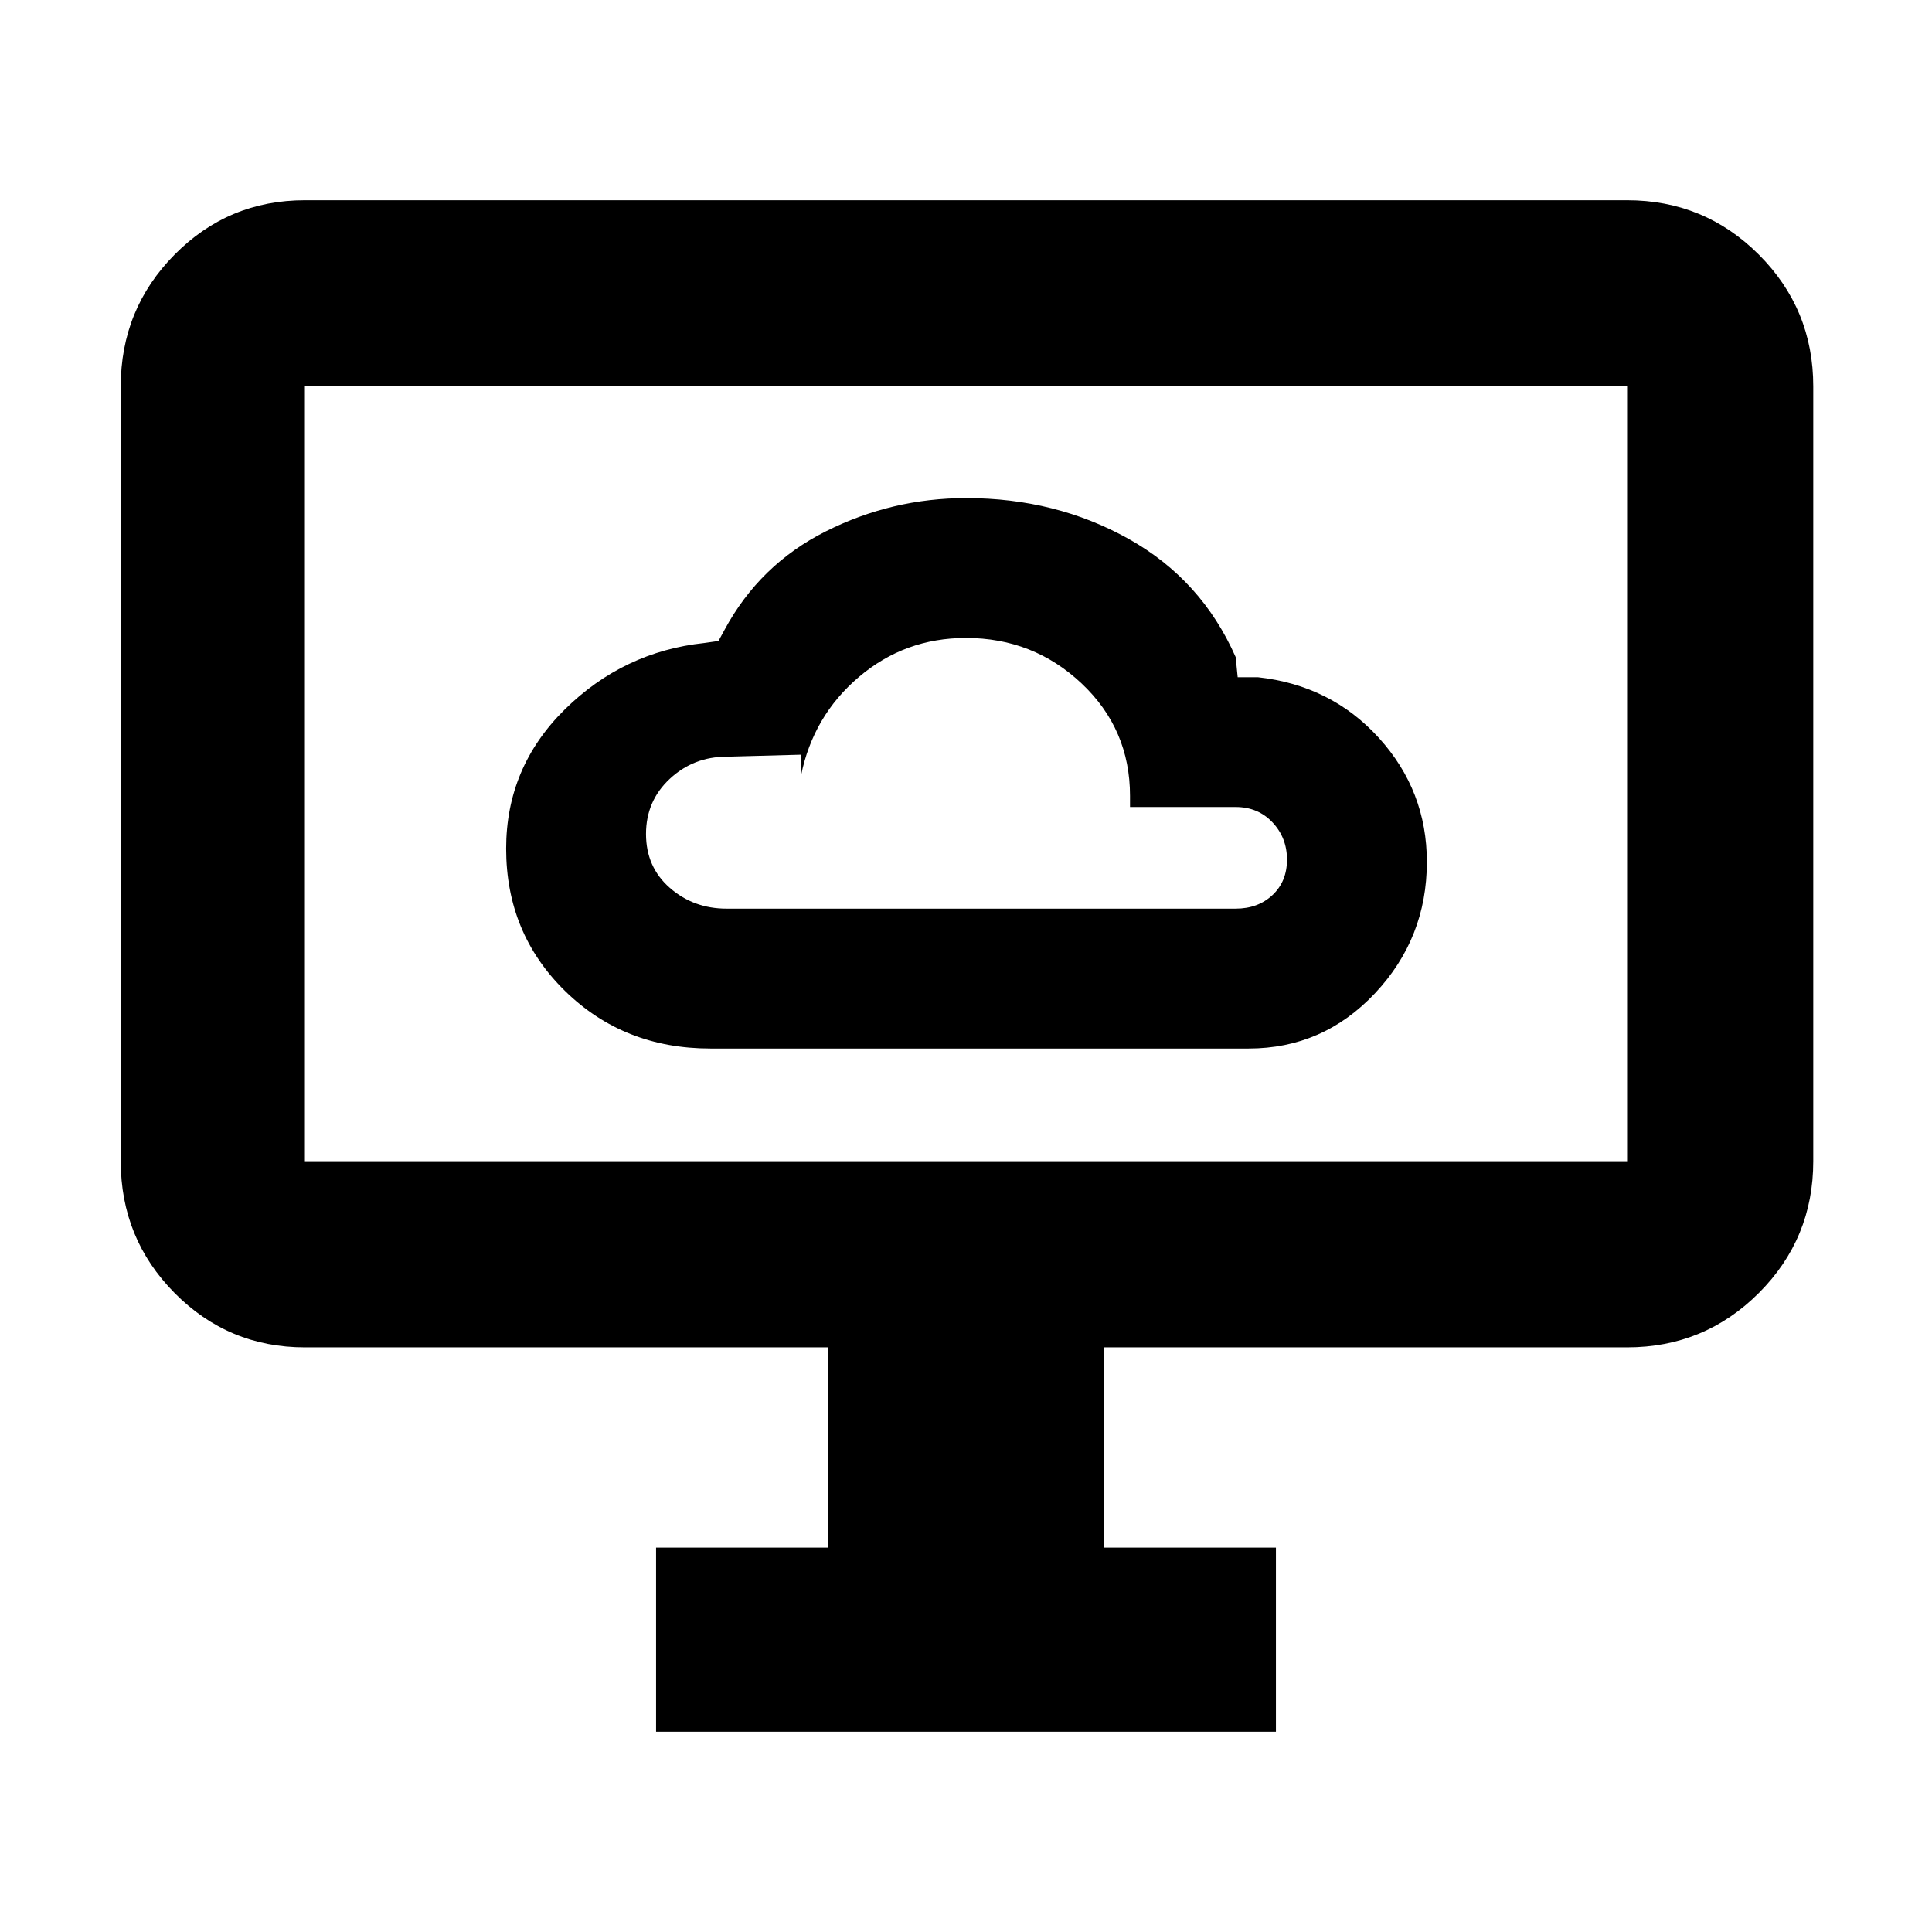 <svg xmlns="http://www.w3.org/2000/svg" height="48" viewBox="0 -960 960 960" width="48"><path d="M353-439h267.42q36.96 0 62.77-27.41Q709-493.81 709-531.7q0-35.3-23.76-61.55Q661.47-619.5 625-623.5h-10l-1-10q-17-38.5-53.22-58.75T480.1-712.5q-36.85 0-69.72 16.5-32.88 16.5-50.38 49l-3 5.5-7 1q-40.24 4.29-69.37 33.03-29.13 28.74-29.13 69.14 0 42.08 29.23 70.7Q309.96-439 353-439Zm8-69.5q-16.37 0-28.19-10.34Q321-529.18 321-545.59T332.81-573q11.82-11 28.19-11l37-1v10.5q6-29.76 28.8-49.13Q449.59-643 479.96-643q33.54 0 57.54 22.66t24 55.84v5.5H614q11.1 0 18.3 7.64 7.2 7.65 7.2 18.5 0 10.86-7.2 17.61T614-508.5H361Zm-35 409V-191h85.5v-99.5h-260q-38.02 0-64.76-27.03Q60-344.57 60-383v-385q0-38.43 26.74-65.47 26.74-27.03 64.76-27.03h657q38.43 0 65.47 27.03Q901-806.43 901-768v385q0 38.43-27.03 65.47-27.04 27.03-65.47 27.03h-260v99.5H634v91.5H326ZM151.5-383h657v-385h-657v385Zm0 0v-385 385Z"/></svg>
